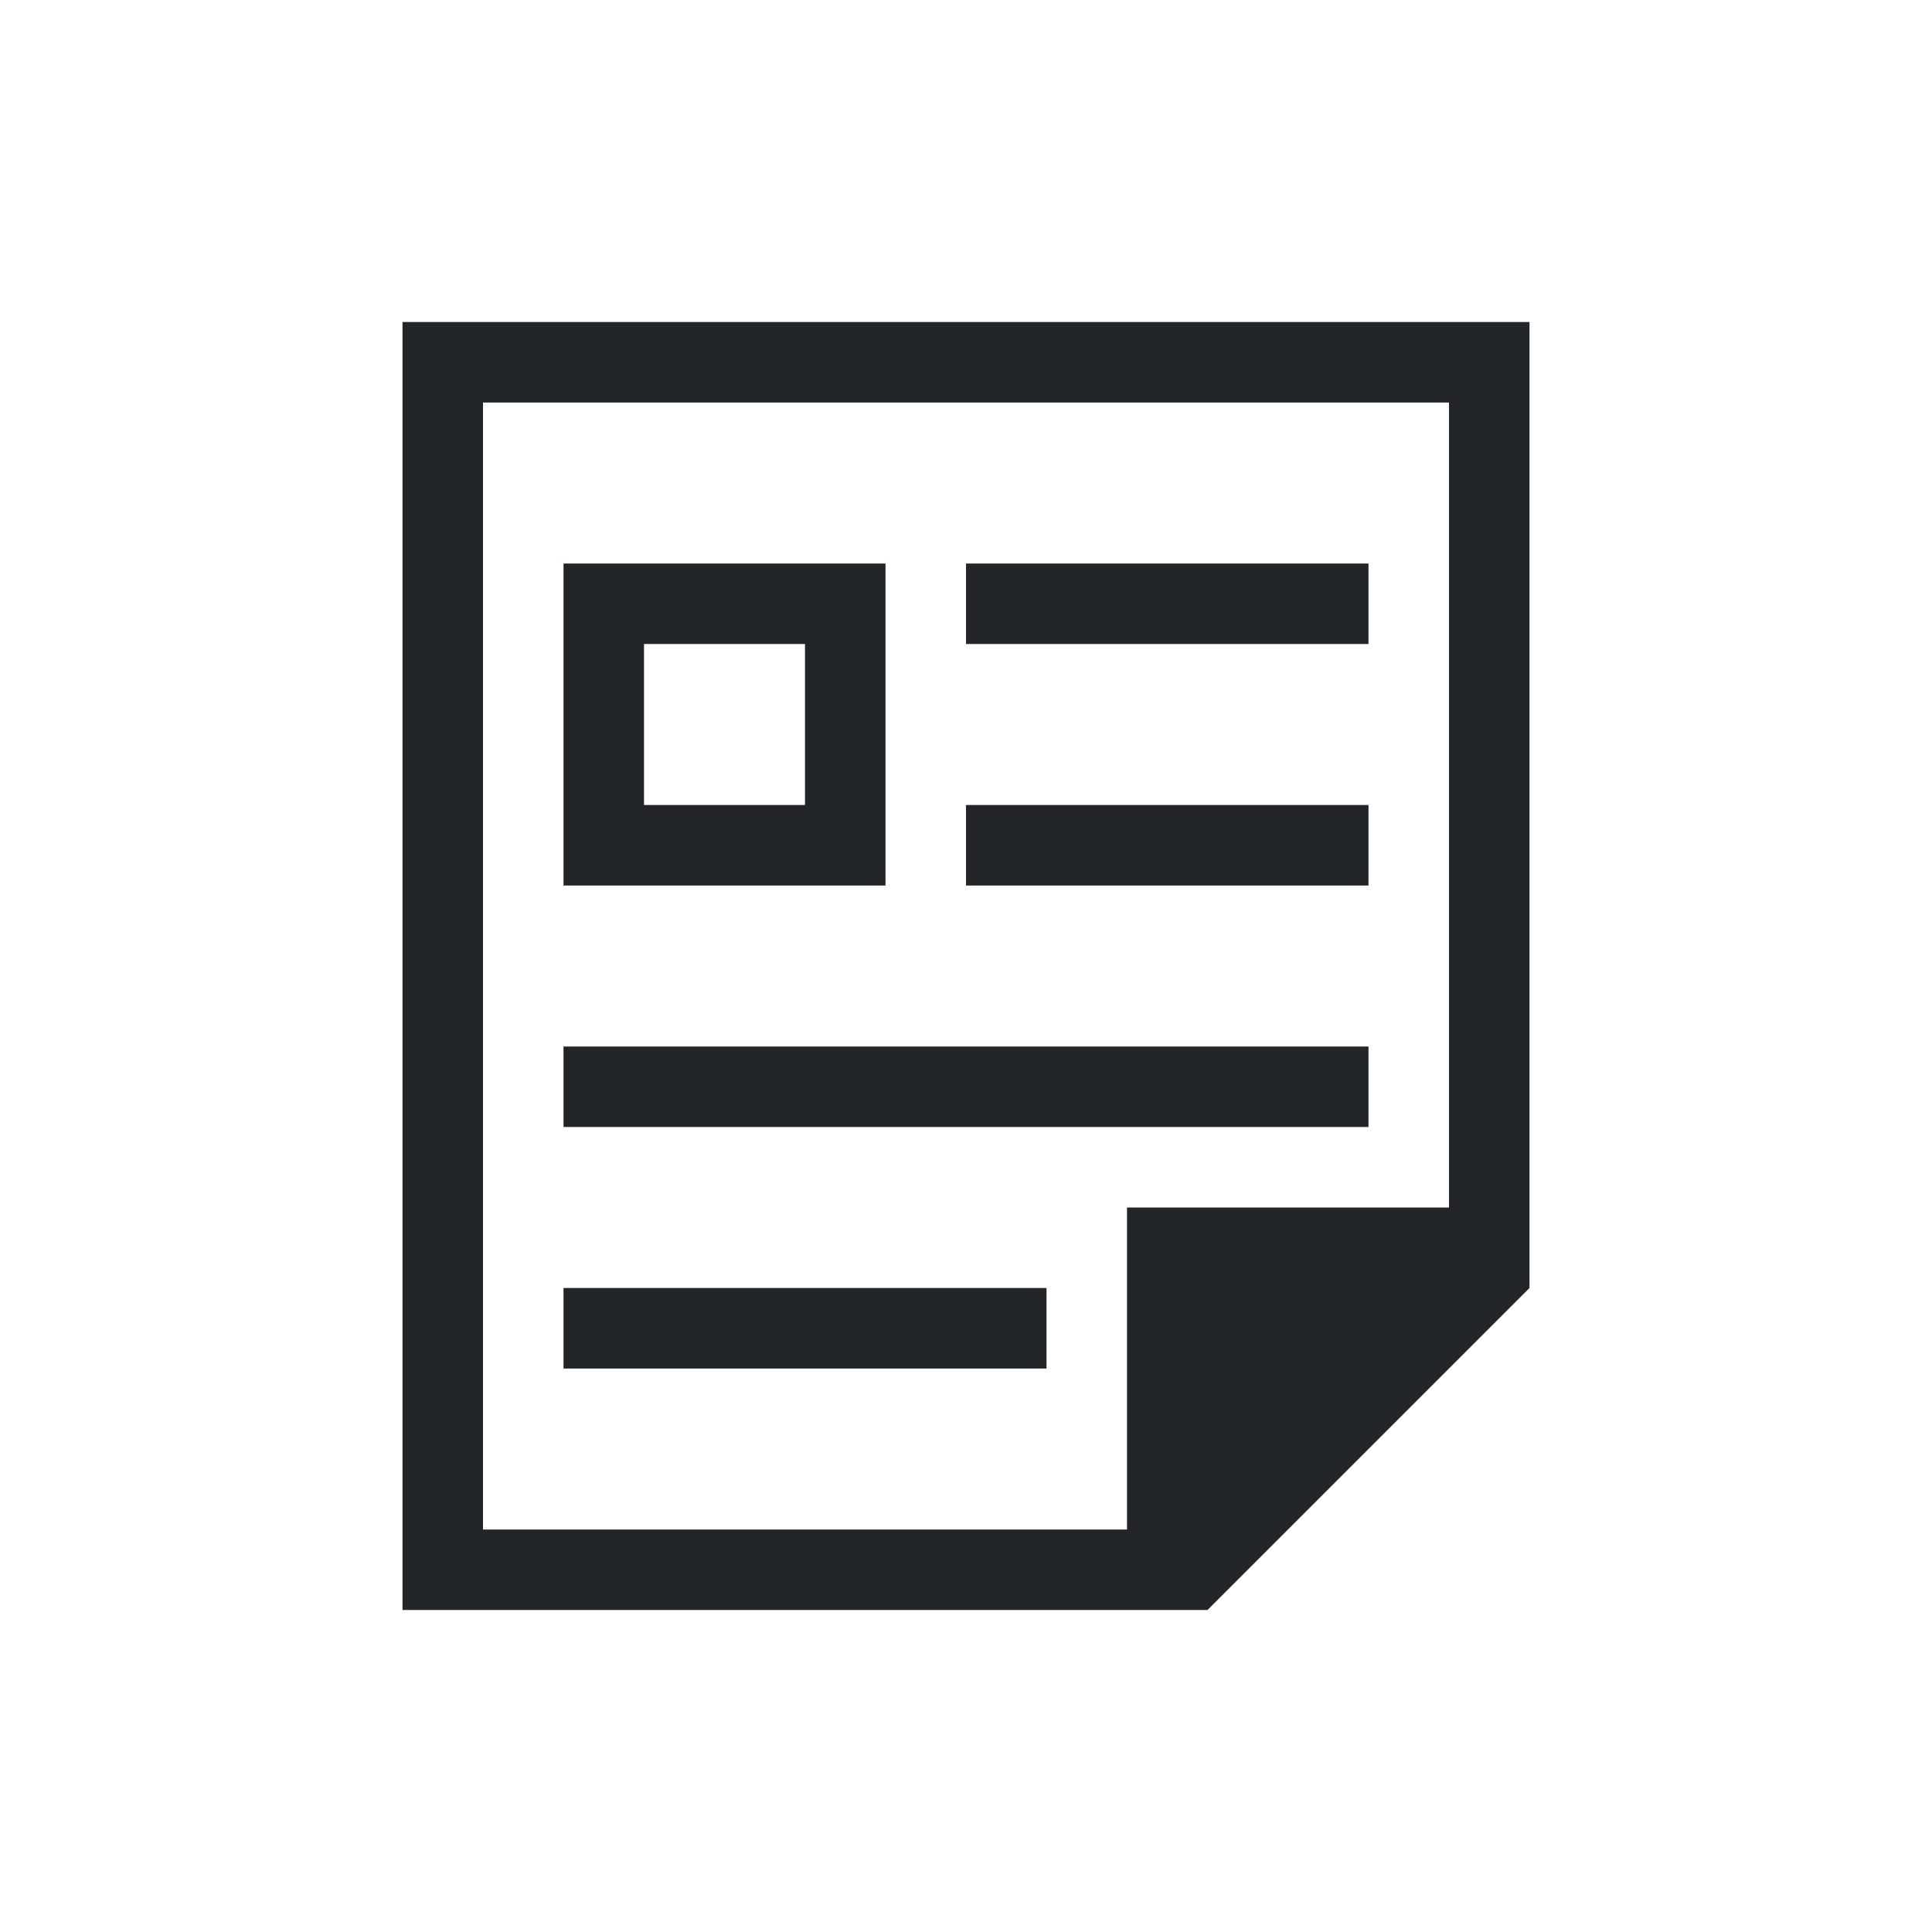 <svg viewBox="0 0 24 24" xmlns="http://www.w3.org/2000/svg"><path d="m5 4v16h1 3 5 1l4-4v-1-.406-7.594-2-1h-1-9-3zm1 1h3 9v2 7 1h-4v1 3h-5-3zm1 2v4h4v-4zm5 0v1h5v-1zm-4 1h2v2h-2zm4 2v1h5v-1zm-5 3v1h10v-1zm0 3v1h6v-1z" fill="#232629"/></svg>